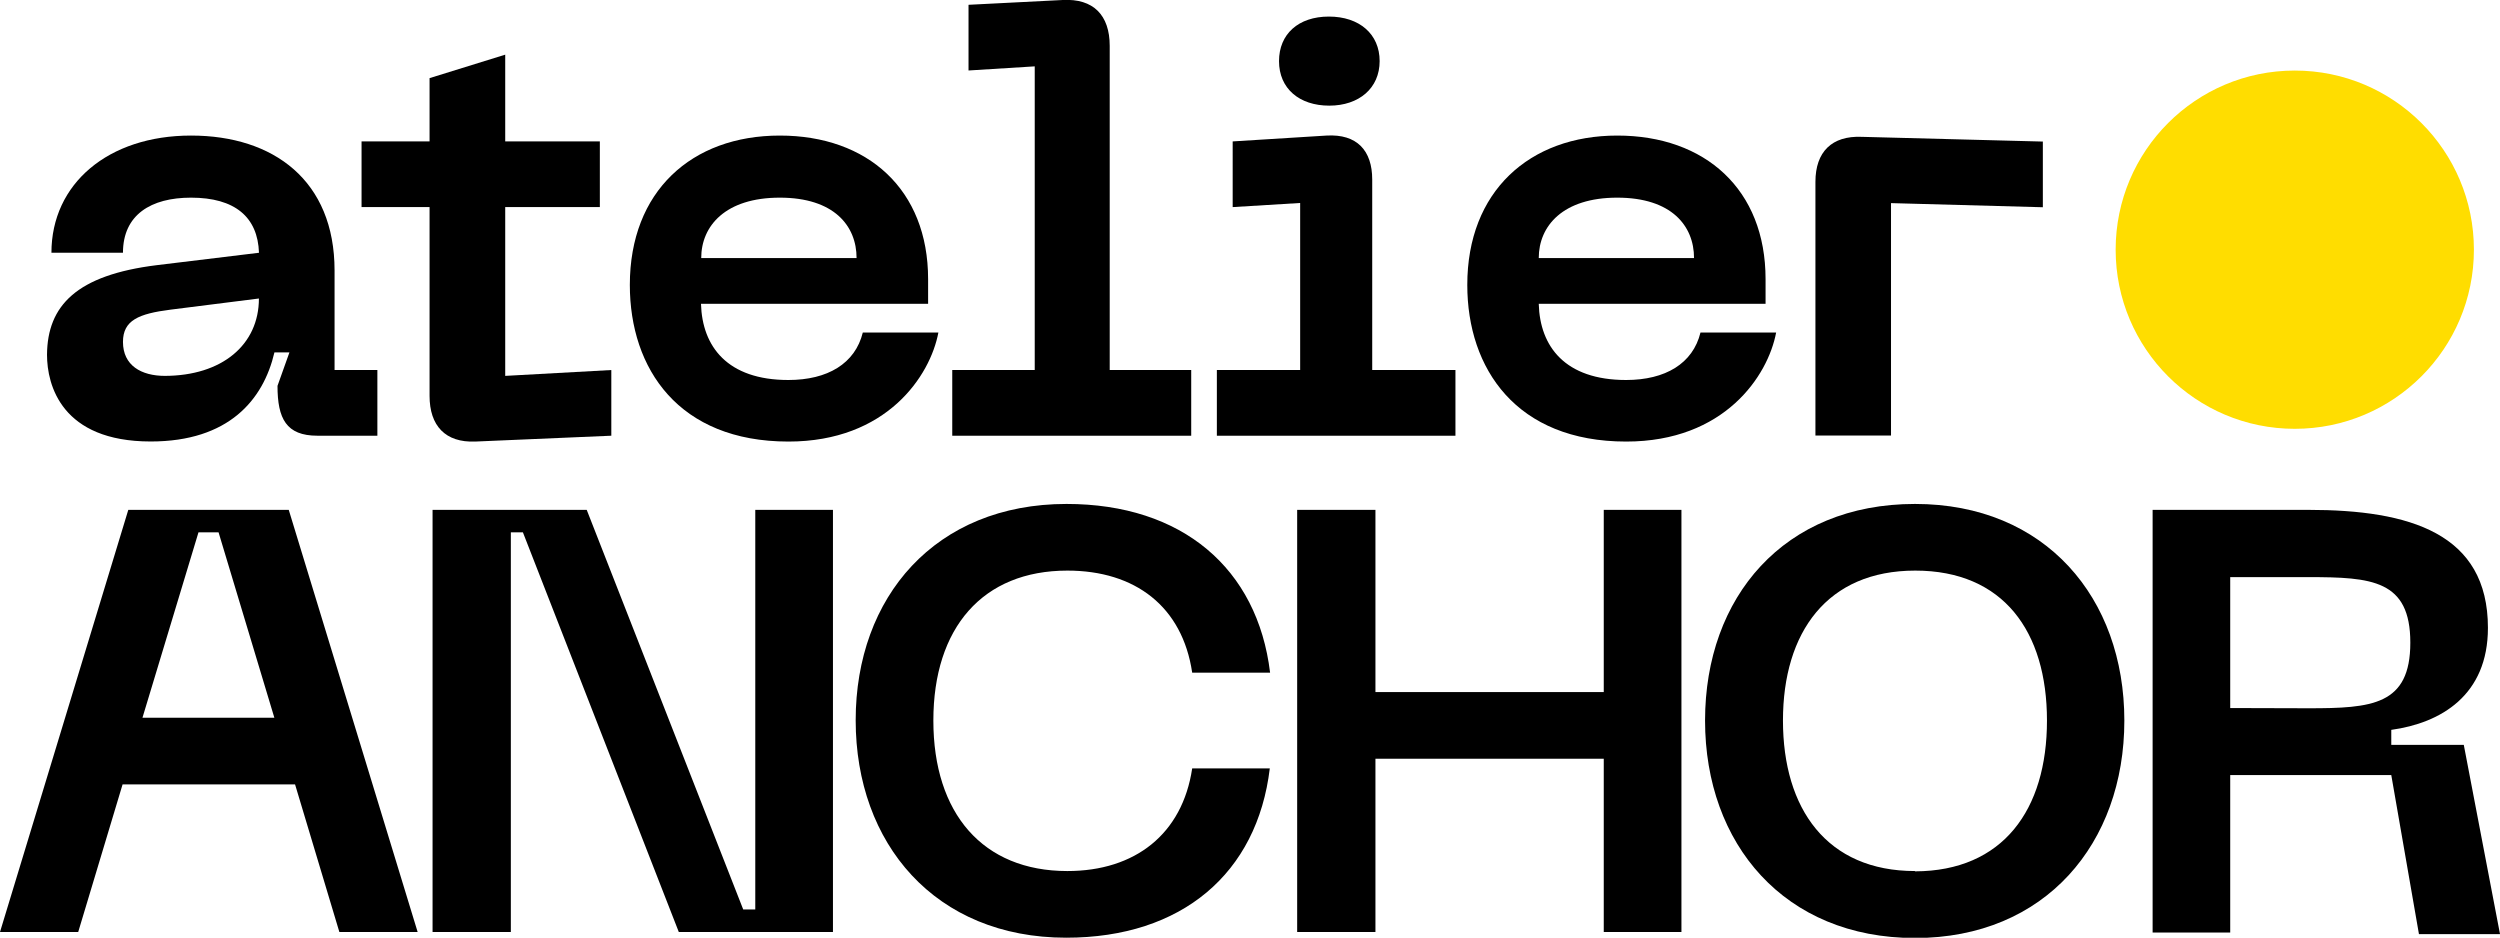 <svg xmlns="http://www.w3.org/2000/svg" viewBox="0 0 333.42 125.06"><defs><style>.cls-1{fill:#fd0;}</style></defs><g id="图层_2" data-name="图层 2"><g id="图层_1-2" data-name="图层 1"><path d="M20.94,35.36l13.6-1.65c-.16-4.77-3.21-7.35-9.07-7.35-5.32,0-9.07,2.27-9.07,7.35H6.86c0-9.22,7.59-15.63,18.61-15.63s19.15,6,19.15,18V49.35h5.71v8.76h-8c-4.15,0-5.32-2.27-5.32-6.65L38.6,47h-2c-1.48,6.33-6.1,11.88-16.5,11.88-11.88,0-13.83-7.51-13.83-11.57C6.32,40.75,10.22,36.68,20.94,35.36Zm1,14.77c7.66,0,12.59-4.14,12.59-10.32L22.73,41.3c-4.22.54-6.33,1.41-6.33,4.3C16.4,48.73,18.82,50.13,22,50.13Z"/><path d="M81.53,49.35v8.76l-18.14.78c-4,.16-6.1-2.11-6.1-6.1V27.62H48.22V18.86h9.07V10.42L67.38,7.29V18.86H80v8.76H67.38V50.13Z"/><path d="M104,18.08c11.72,0,19.78,7.19,19.78,19.15v3.29H93.49c.16,5.7,3.52,10.16,11.65,10.16,5.24,0,8.91-2.19,9.93-6.33h10.08c-1.09,5.78-6.88,14.54-20,14.54C90.52,58.89,84,49.19,84,38,84,25.51,92.24,18.08,104,18.08Zm10.24,16.34c0-4.3-3-8.06-10.24-8.06s-10.48,3.76-10.48,8.06Z"/><path d="M127,49.35h11V8.85l-8.83.55V.64L141.73,0C145.8-.22,148,2,148,6.12V49.35h10.87v8.76H127Z"/><path d="M162.29,49.35H173.4V27.07l-9,.55V18.86l12.51-.78c4.07-.24,6.1,2,6.1,5.86V49.35h11.1v8.76H162.29Zm8.29-41.2c0-3.6,2.58-5.94,6.65-5.94S184,4.55,184,8.15s-2.74,5.94-6.72,5.94S170.58,11.82,170.58,8.15Z"/><path d="M215.69,18.08c11.73,0,19.78,7.19,19.78,19.15v3.29H205.22c.15,5.7,3.51,10.16,11.65,10.16,5.23,0,8.91-2.19,9.92-6.33h10.09c-1.09,5.78-6.88,14.54-20,14.54-14.63,0-21.19-9.7-21.19-20.88C195.68,25.51,204,18.08,215.69,18.08Zm10.24,16.34c0-4.3-3-8.06-10.24-8.06s-10.47,3.76-10.47,8.06Z"/><path d="M242.12,24.25c0-4,2.19-6.17,6.18-6l24.15.63v8.76l-20.25-.55v31H242.12Z"/><path d="M39.35,104.61h-23L10.43,124.3H0L17.11,68h21.4L55.7,124.3H45.26Zm-2.76-8.89L29.15,71H26.47L19,95.72Z"/><path d="M57.69,68H78.25l20.87,53.29h1.61V68h10.36V124.3H90.53L69.74,71H68.13V124.3H57.69Z"/><path d="M142.24,67.21c15.42,0,25.47,8.59,27.15,22.5H159c-1.31-8.82-7.6-13.61-16.65-13.61-11.28,0-17.87,7.61-17.87,20s6.59,20.07,17.87,20.07c9.05,0,15.34-4.94,16.65-13.69h10.35c-1.68,14-11.73,22.58-27.15,22.58-17.49,0-28.08-12.54-28.08-29S124.75,67.21,142.24,67.21Z"/><path d="M224.25,68V124.3H213.89V101.19H183.44V124.3H173V68h10.44V92.3h30.45V68Z"/><path d="M255.4,67.21c17.41,0,27.92,12.54,27.92,28.89s-10.51,29-27.92,29-28-12.54-28-29S237.91,67.21,255.4,67.21Zm0,49C267.14,116.17,273,108,273,96.1s-5.83-20-17.57-20-17.64,8.21-17.64,20S243.66,116.17,255.4,116.17Z"/><path d="M287.09,68h20.79c13.5,0,23.93,3.12,23.93,15.74,0,9-6.29,12.69-12.89,13.6v2h9.67l4.83,25.24H322.61l-3.69-21.21H297.44v21H287.09Zm20.79,26.46c8.44,0,13.58-.39,13.58-8.75s-5.14-8.74-13.58-8.74H297.44V94.43Z"/><circle class="cls-1" cx="306.05" cy="33.3" r="23.89"/></g></g></svg>